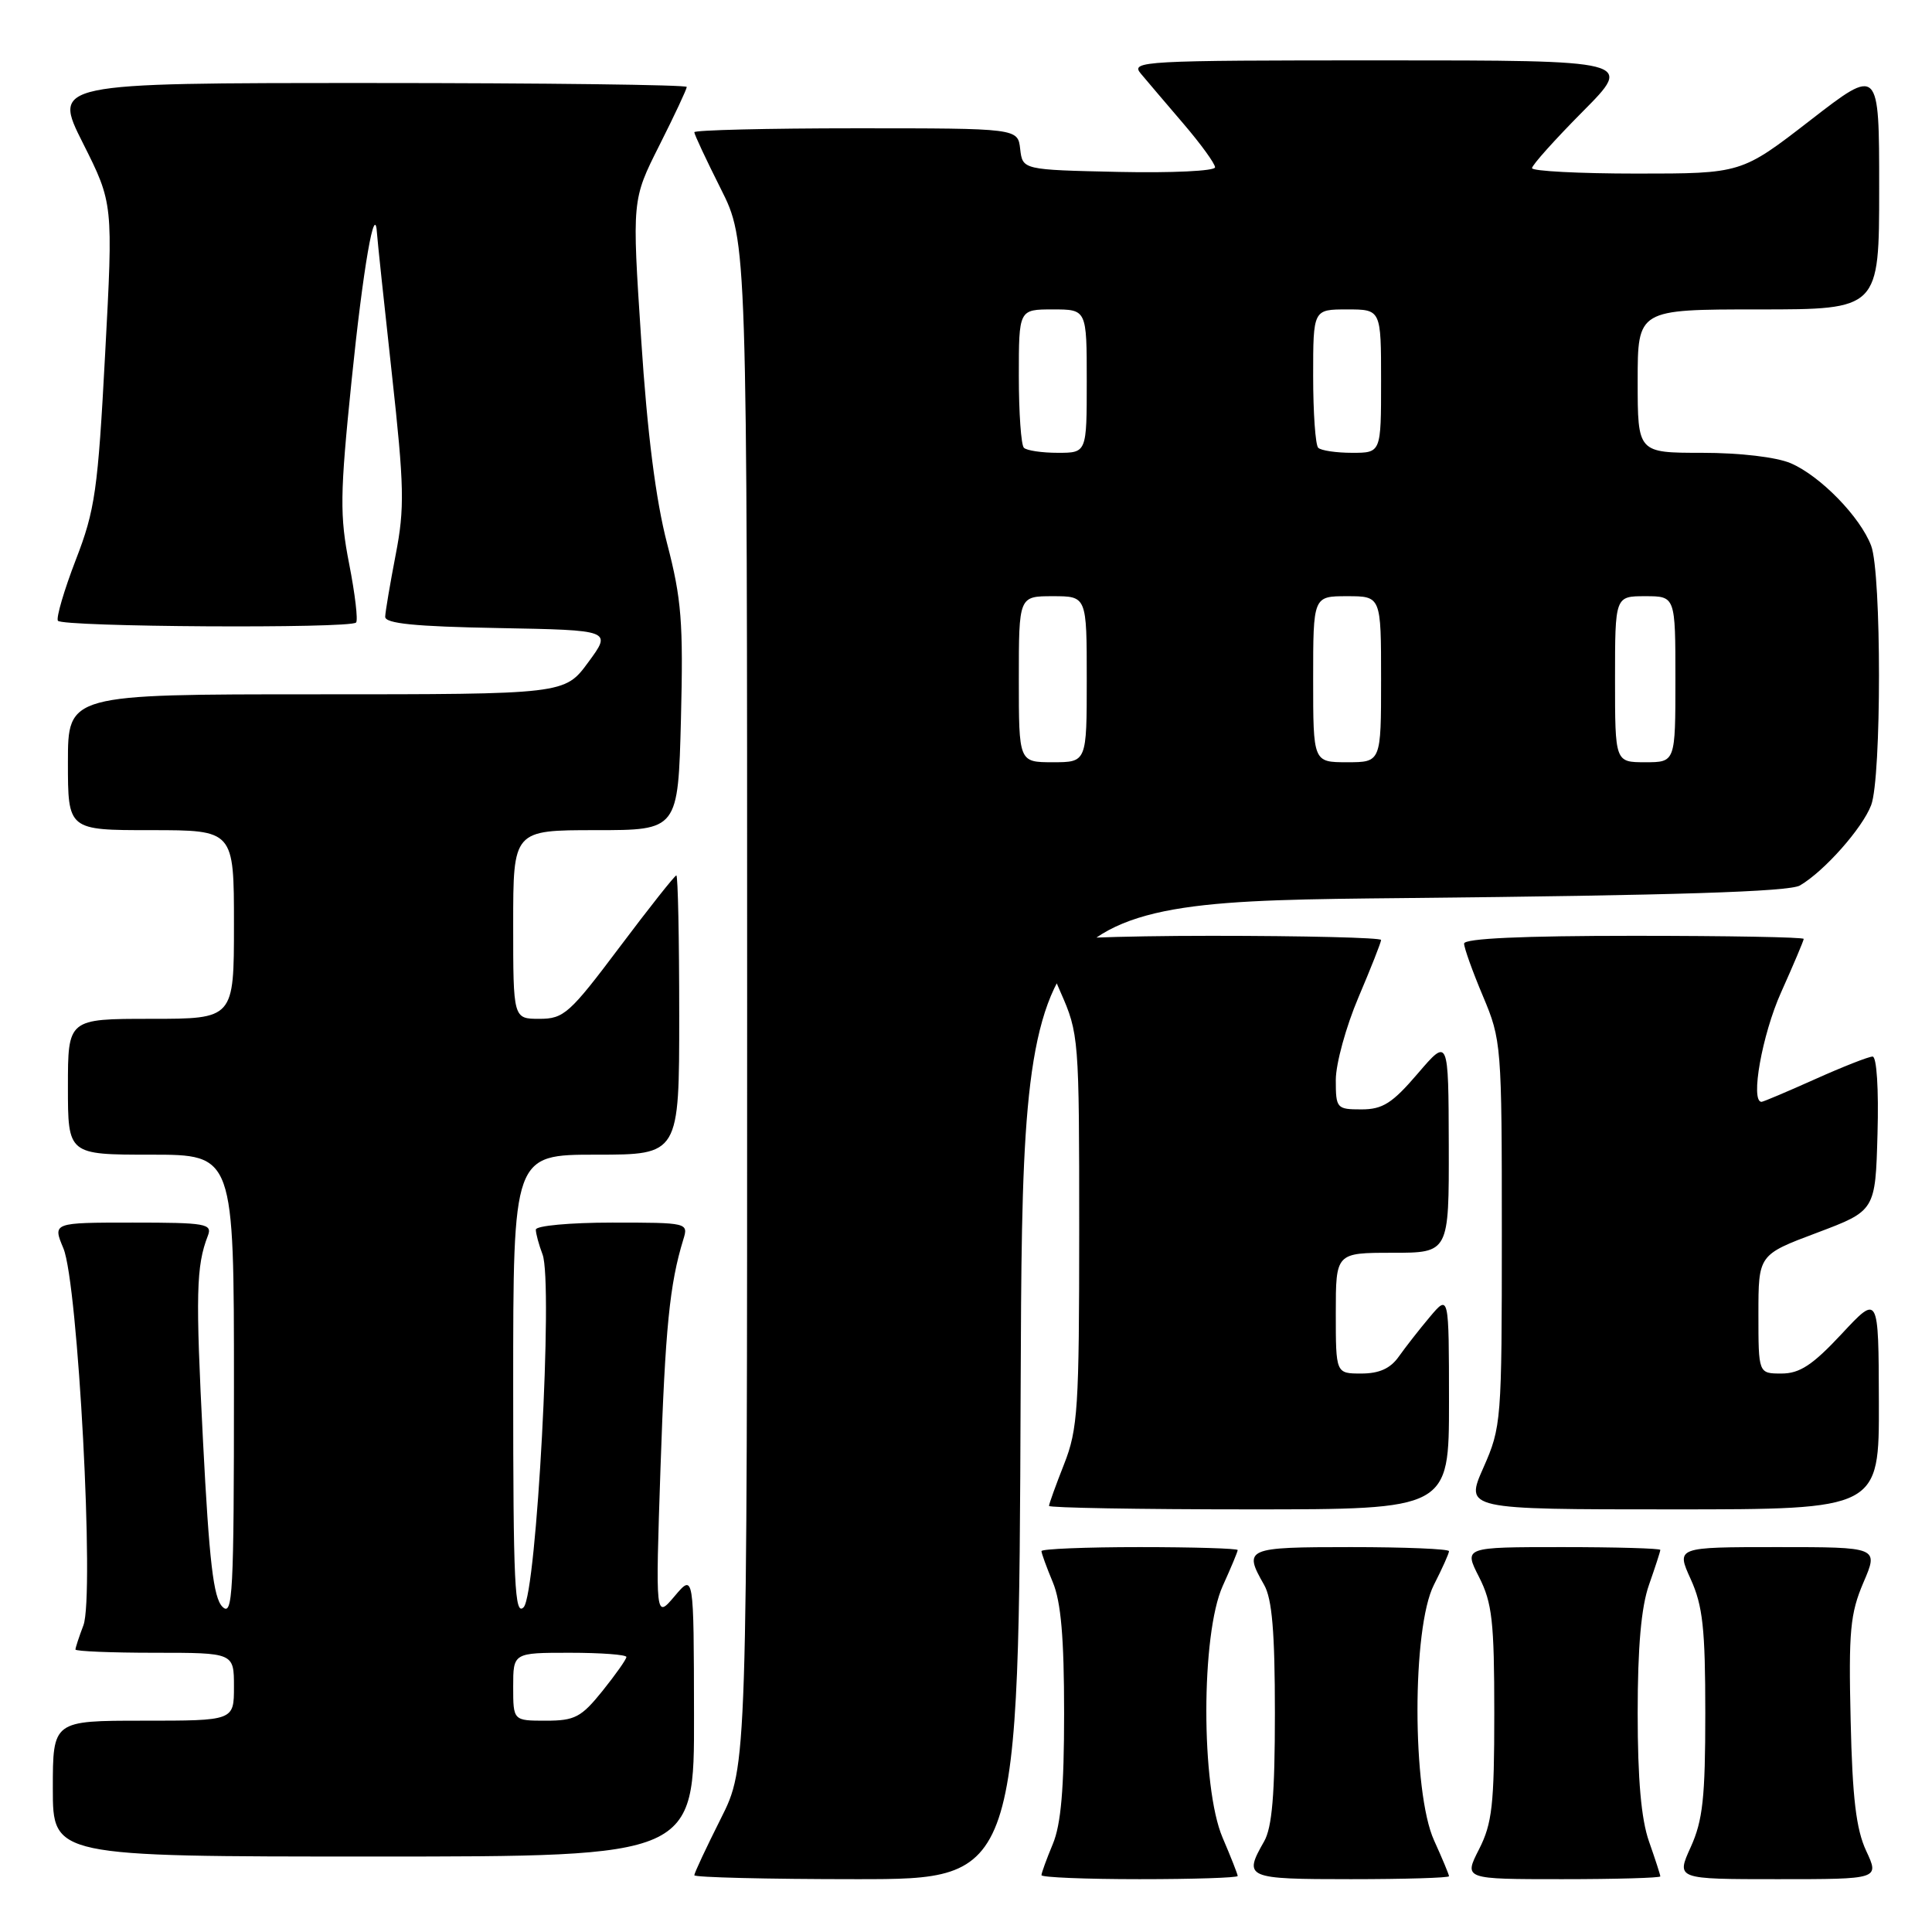 <?xml version="1.0" encoding="UTF-8" standalone="no"?>
<!DOCTYPE svg PUBLIC "-//W3C//DTD SVG 1.1//EN" "http://www.w3.org/Graphics/SVG/1.1/DTD/svg11.dtd" >
<svg xmlns="http://www.w3.org/2000/svg" xmlns:xlink="http://www.w3.org/1999/xlink" version="1.1" viewBox="0 0 256 256">
 <g >
 <path fill="currentColor"
d=" M 135.24 184.25 C 135.50 119.50 135.50 119.50 186.00 119.00 C 221.88 118.64 237.08 118.16 238.50 117.33 C 241.72 115.45 246.79 109.73 247.94 106.68 C 249.32 103.03 249.32 75.97 247.94 72.32 C 246.50 68.50 241.20 63.06 237.28 61.38 C 235.38 60.57 230.57 60.00 225.53 60.00 C 217.00 60.00 217.00 60.00 217.00 50.50 C 217.00 41.00 217.00 41.00 233.00 41.00 C 249.00 41.00 249.00 41.00 249.00 24.94 C 249.00 8.87 249.00 8.87 239.87 15.94 C 230.75 23.00 230.75 23.00 216.87 23.00 C 209.24 23.00 203.00 22.67 203.00 22.28 C 203.00 21.88 206.03 18.50 209.72 14.78 C 216.45 8.00 216.45 8.00 183.07 8.00 C 151.39 8.00 149.76 8.09 151.16 9.75 C 151.96 10.71 154.51 13.70 156.81 16.39 C 159.11 19.08 161.00 21.68 161.00 22.17 C 161.00 22.66 155.26 22.93 148.25 22.78 C 135.50 22.50 135.50 22.50 135.18 19.75 C 134.87 17.00 134.87 17.00 113.43 17.00 C 101.65 17.00 92.00 17.24 92.00 17.52 C 92.00 17.81 93.58 21.18 95.50 25.00 C 99.00 31.95 99.00 31.95 99.00 133.00 C 99.00 234.05 99.00 234.05 95.50 241.00 C 93.58 244.82 92.00 248.19 92.00 248.48 C 92.00 248.76 101.67 249.00 113.49 249.00 C 134.99 249.00 134.99 249.00 135.24 184.25 Z  M 164.00 248.58 C 164.00 248.35 163.10 246.07 162.00 243.50 C 159.12 236.78 159.13 216.51 162.02 210.14 C 163.11 207.74 164.00 205.61 164.00 205.39 C 164.00 205.18 158.15 205.00 151.00 205.00 C 143.85 205.00 138.00 205.24 138.00 205.53 C 138.00 205.82 138.68 207.68 139.50 209.65 C 140.59 212.25 141.00 217.03 141.00 227.00 C 141.00 236.97 140.59 241.75 139.50 244.35 C 138.68 246.32 138.00 248.18 138.00 248.47 C 138.00 248.76 143.85 249.00 151.00 249.00 C 158.15 249.00 164.00 248.81 164.00 248.58 Z  M 192.00 248.61 C 192.00 248.39 191.11 246.26 190.02 243.86 C 187.10 237.43 187.09 215.70 190.00 210.00 C 191.10 207.84 192.00 205.84 192.00 205.54 C 192.00 205.24 186.15 205.00 179.00 205.00 C 165.07 205.00 164.73 205.15 167.50 210.00 C 168.56 211.85 168.93 216.26 168.93 227.00 C 168.93 237.74 168.56 242.15 167.50 244.00 C 164.73 248.85 165.07 249.00 179.00 249.00 C 186.15 249.00 192.00 248.82 192.00 248.61 Z  M 220.00 248.63 C 220.00 248.42 219.32 246.34 218.50 244.00 C 217.47 241.07 217.00 235.78 217.00 227.00 C 217.00 218.22 217.47 212.93 218.50 210.00 C 219.32 207.66 220.00 205.58 220.00 205.37 C 220.00 205.17 214.14 205.00 206.98 205.00 C 193.96 205.00 193.96 205.00 195.98 208.96 C 197.72 212.38 198.00 214.85 198.00 227.00 C 198.00 239.15 197.72 241.62 195.98 245.04 C 193.96 249.00 193.96 249.00 206.98 249.00 C 214.14 249.00 220.00 248.83 220.00 248.63 Z  M 247.28 245.25 C 245.95 242.40 245.45 238.24 245.22 227.95 C 244.94 216.14 245.16 213.80 246.91 209.70 C 248.93 205.00 248.93 205.00 235.51 205.00 C 222.10 205.00 222.10 205.00 224.03 209.25 C 225.63 212.78 225.96 215.80 225.96 227.00 C 225.96 238.20 225.63 241.22 224.03 244.75 C 222.10 249.00 222.10 249.00 235.56 249.00 C 249.03 249.00 249.03 249.00 247.28 245.25 Z  M 91.96 227.25 C 91.93 208.50 91.93 208.50 89.39 211.50 C 86.85 214.50 86.85 214.50 87.52 194.50 C 88.15 175.99 88.73 170.14 90.54 164.25 C 91.23 162.02 91.15 162.00 81.12 162.00 C 75.51 162.00 71.00 162.42 71.00 162.93 C 71.00 163.45 71.40 164.93 71.89 166.22 C 73.31 169.94 71.10 211.16 69.39 212.96 C 68.20 214.22 68.00 209.95 68.00 183.71 C 68.00 153.00 68.00 153.00 79.00 153.00 C 90.00 153.00 90.00 153.00 90.00 134.50 C 90.00 124.33 89.83 116.00 89.62 116.00 C 89.41 116.00 86.03 120.27 82.10 125.50 C 75.48 134.31 74.71 135.00 71.48 135.00 C 68.00 135.00 68.00 135.00 68.00 122.50 C 68.00 110.00 68.00 110.00 78.93 110.00 C 89.85 110.00 89.85 110.00 90.23 95.25 C 90.55 82.46 90.31 79.37 88.39 72.00 C 86.90 66.29 85.77 57.43 84.96 44.98 C 83.74 26.47 83.74 26.47 87.37 19.26 C 89.37 15.29 91.00 11.81 91.00 11.52 C 91.00 11.24 72.09 11.00 48.99 11.00 C 6.98 11.00 6.98 11.00 10.99 18.97 C 15.00 26.95 15.00 26.95 13.93 46.92 C 12.97 64.99 12.60 67.58 10.04 74.19 C 8.49 78.21 7.43 81.84 7.67 82.25 C 8.16 83.08 46.36 83.31 47.18 82.49 C 47.46 82.21 47.05 78.72 46.27 74.74 C 45.01 68.32 45.04 65.58 46.58 50.50 C 48.10 35.57 49.69 26.35 49.96 31.00 C 50.01 31.82 50.89 40.15 51.92 49.50 C 53.57 64.50 53.63 67.32 52.43 73.50 C 51.69 77.35 51.06 81.05 51.04 81.72 C 51.01 82.62 54.97 83.02 66.04 83.22 C 81.08 83.50 81.08 83.50 77.95 87.75 C 74.83 92.00 74.83 92.00 41.91 92.00 C 9.00 92.00 9.00 92.00 9.00 101.00 C 9.00 110.00 9.00 110.00 20.00 110.00 C 31.00 110.00 31.00 110.00 31.00 122.50 C 31.00 135.00 31.00 135.00 20.00 135.00 C 9.00 135.00 9.00 135.00 9.00 144.00 C 9.00 153.00 9.00 153.00 20.00 153.00 C 31.00 153.00 31.00 153.00 31.00 183.71 C 31.00 211.26 30.84 214.27 29.47 212.90 C 28.28 211.71 27.72 206.90 26.90 190.94 C 25.90 171.46 25.99 167.75 27.54 163.75 C 28.16 162.15 27.30 162.00 17.59 162.00 C 6.97 162.00 6.97 162.00 8.40 165.41 C 10.34 170.05 12.54 211.46 11.05 215.37 C 10.47 216.89 10.00 218.33 10.00 218.57 C 10.00 218.80 14.72 219.00 20.50 219.00 C 31.00 219.00 31.00 219.00 31.00 223.50 C 31.00 228.00 31.00 228.00 19.00 228.00 C 7.00 228.00 7.00 228.00 7.00 237.00 C 7.00 246.00 7.00 246.00 49.50 246.00 C 92.00 246.00 92.00 246.00 91.96 227.25 Z  M 192.00 185.75 C 191.99 171.50 191.99 171.50 189.46 174.50 C 188.07 176.15 186.23 178.51 185.35 179.75 C 184.24 181.33 182.76 182.00 180.38 182.00 C 177.00 182.00 177.00 182.00 177.00 174.00 C 177.00 166.00 177.00 166.00 184.50 166.00 C 192.00 166.00 192.00 166.00 191.97 151.75 C 191.93 137.50 191.93 137.50 187.86 142.25 C 184.49 146.19 183.21 147.00 180.40 147.00 C 177.12 147.00 177.00 146.87 177.00 143.10 C 177.00 140.96 178.35 136.04 180.00 132.16 C 181.65 128.28 183.00 124.86 183.00 124.55 C 183.00 124.25 172.88 124.00 160.50 124.00 C 148.12 124.00 138.00 124.39 138.00 124.88 C 138.00 125.36 139.12 128.29 140.50 131.40 C 142.96 136.96 143.00 137.50 143.00 162.99 C 143.00 186.57 142.82 189.39 141.00 194.00 C 139.90 196.79 139.00 199.28 139.00 199.54 C 139.00 199.79 150.93 200.00 165.50 200.00 C 192.00 200.00 192.00 200.00 192.00 185.75 Z  M 248.96 185.75 C 248.92 171.50 248.92 171.50 244.03 176.75 C 240.18 180.88 238.47 182.00 236.06 182.00 C 233.00 182.00 233.00 182.00 233.00 174.13 C 233.00 166.26 233.00 166.26 240.75 163.35 C 248.50 160.43 248.50 160.43 248.78 150.22 C 248.95 144.29 248.67 140.00 248.13 140.00 C 247.61 140.00 244.18 141.35 240.50 143.00 C 236.82 144.65 233.63 146.00 233.41 146.00 C 231.90 146.00 233.49 137.09 236.00 131.50 C 237.65 127.82 239.00 124.63 239.00 124.41 C 239.00 124.18 228.88 124.00 216.50 124.00 C 201.73 124.00 194.00 124.35 194.00 125.03 C 194.00 125.60 195.12 128.73 196.50 132.00 C 198.95 137.81 199.00 138.49 199.00 163.44 C 199.00 188.32 198.94 189.08 196.56 194.47 C 194.11 200.00 194.11 200.00 221.56 200.00 C 249.00 200.00 249.00 200.00 248.96 185.75 Z  M 135.00 90.00 C 135.00 79.00 135.00 79.00 139.50 79.00 C 144.00 79.00 144.00 79.00 144.00 90.00 C 144.00 101.00 144.00 101.00 139.50 101.00 C 135.00 101.00 135.00 101.00 135.00 90.00 Z  M 174.00 90.00 C 174.00 79.00 174.00 79.00 178.50 79.00 C 183.00 79.00 183.00 79.00 183.00 90.00 C 183.00 101.00 183.00 101.00 178.50 101.00 C 174.00 101.00 174.00 101.00 174.00 90.00 Z  M 214.00 90.00 C 214.00 79.00 214.00 79.00 218.00 79.00 C 222.00 79.00 222.00 79.00 222.00 90.00 C 222.00 101.00 222.00 101.00 218.00 101.00 C 214.00 101.00 214.00 101.00 214.00 90.00 Z  M 135.67 59.33 C 135.30 58.97 135.00 54.69 135.00 49.83 C 135.00 41.00 135.00 41.00 139.50 41.00 C 144.00 41.00 144.00 41.00 144.00 50.50 C 144.00 60.00 144.00 60.00 140.17 60.00 C 138.06 60.00 136.03 59.70 135.67 59.33 Z  M 174.67 59.33 C 174.30 58.97 174.00 54.69 174.00 49.83 C 174.00 41.00 174.00 41.00 178.50 41.00 C 183.00 41.00 183.00 41.00 183.00 50.50 C 183.00 60.00 183.00 60.00 179.17 60.00 C 177.06 60.00 175.03 59.70 174.67 59.33 Z  M 68.00 223.50 C 68.00 219.00 68.00 219.00 75.50 219.00 C 79.62 219.00 83.00 219.25 83.00 219.56 C 83.00 219.87 81.57 221.89 79.83 224.06 C 77.02 227.55 76.17 228.00 72.33 228.00 C 68.00 228.00 68.00 228.00 68.00 223.50 Z "/>
</g>
</svg>